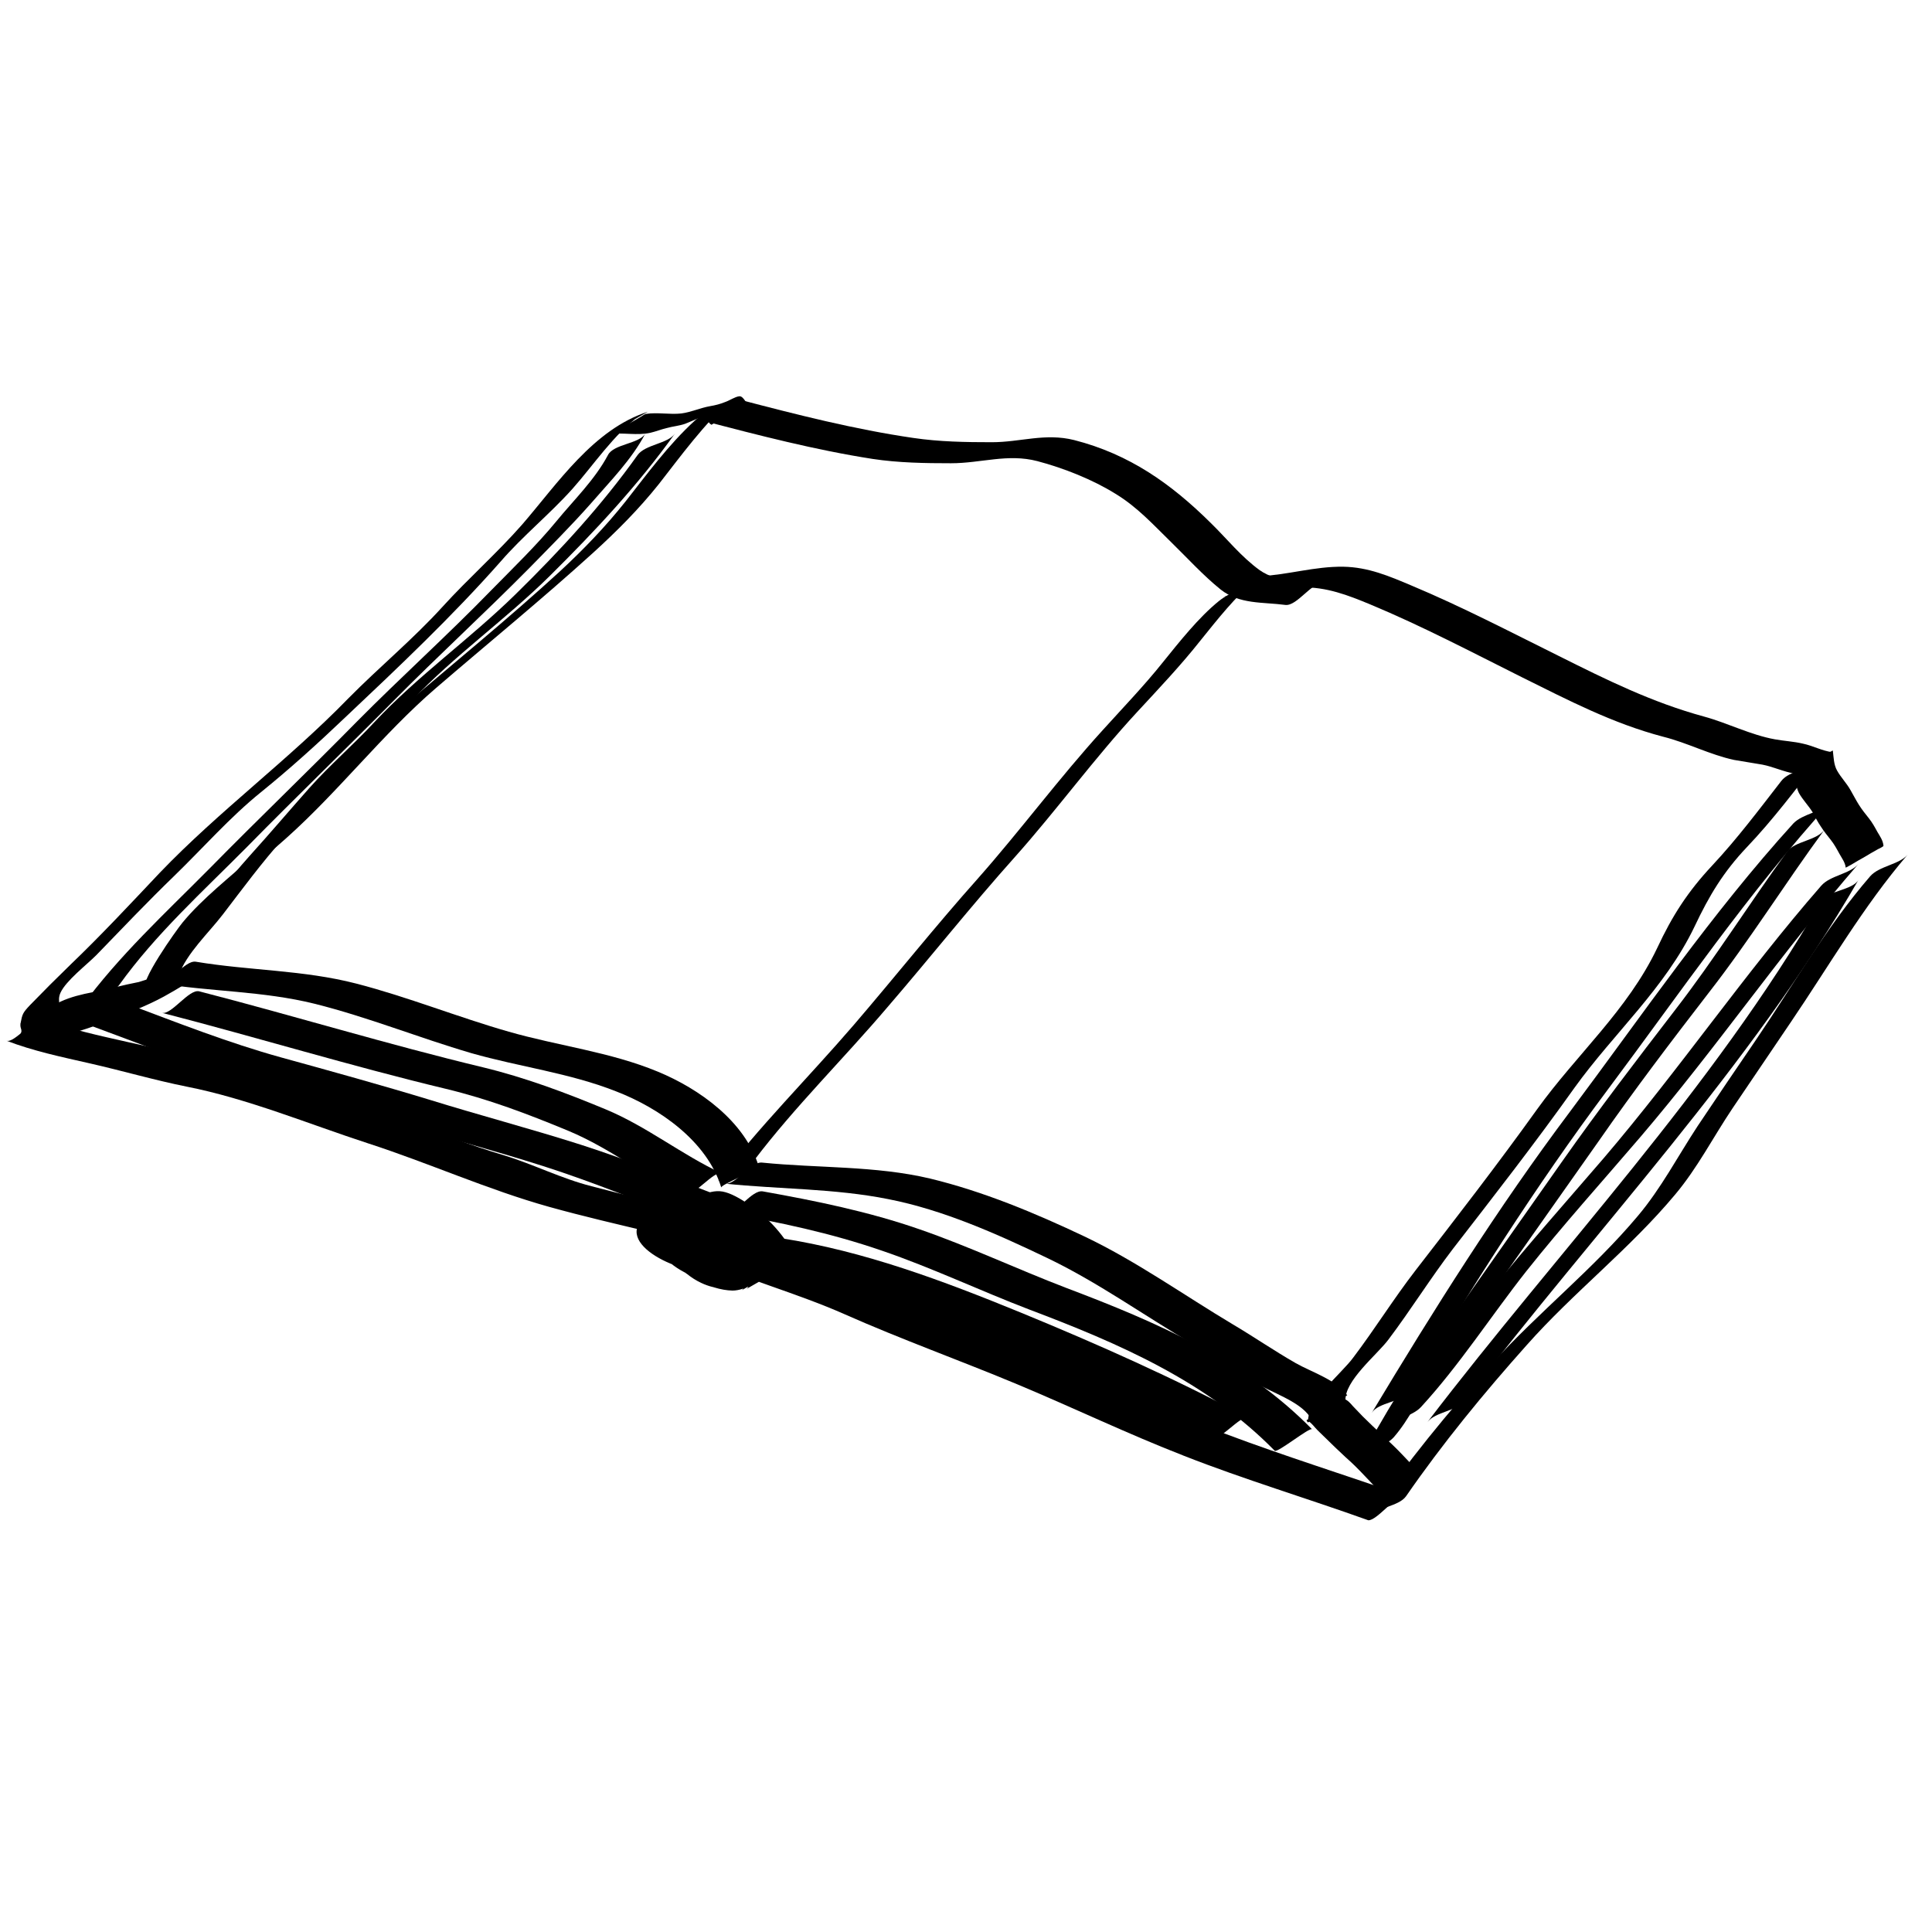 <?xml version="1.0" encoding="utf-8"?>
<!-- Generator: Adobe Adobe Illustrator 24.2.0, SVG Export Plug-In . SVG Version: 6.00 Build 0)  -->
<svg version="1.1" id="Layer_2" xmlns="http://www.w3.org/2000/svg" xmlns:xlink="http://www.w3.org/1999/xlink" x="0px" y="0px"
	 width="45px" height="45px" viewBox="0 0 45 45" style="enable-background:new 0 0 45 45;" xml:space="preserve">
<g>
	<g>
		<path d="M17.57,27.02c0.95-1.25,2.08-2.36,3.1-3.56c1-1.16,1.95-2.36,2.97-3.5c0.98-1.1,1.85-2.3,2.85-3.38
			c0.5-0.54,1.02-1.09,1.47-1.66c0.38-0.47,0.83-1.05,1.3-1.42c-0.26,0.2-0.61,0.29-0.87,0.5c-0.47,0.38-0.92,0.95-1.3,1.42
			c-0.43,0.54-0.93,1.06-1.4,1.58c-1.02,1.12-1.92,2.34-2.92,3.47c-0.99,1.11-1.92,2.28-2.89,3.41c-1.05,1.22-2.2,2.36-3.18,3.65
			C16.88,27.28,17.38,27.27,17.57,27.02L17.57,27.02z"/>
	</g>
</g>
<g>
	<g>
		<path d="M28.48,13.9c0.62-0.03,1.2-0.21,1.83-0.22c0.59-0.01,1.08,0.18,1.61,0.4c1.2,0.5,2.36,1.11,3.52,1.69
			c1.09,0.54,2.12,1.08,3.3,1.39c0.56,0.14,1.09,0.42,1.65,0.54c0.22,0.04,0.44,0.07,0.66,0.11c0.26,0.05,0.5,0.17,0.76,0.21
			c0.29-0.17,0.58-0.33,0.87-0.5c-0.03,0-0.05,0-0.08,0c-0.29,0-0.58,0.5-0.87,0.5c0.03,0,0.05,0,0.08,0c0.27,0,0.61-0.54,0.87-0.5
			c-0.24-0.03-0.45-0.15-0.69-0.2c-0.21-0.05-0.43-0.06-0.65-0.1c-0.56-0.1-1.1-0.38-1.65-0.53c-1.21-0.33-2.26-0.85-3.38-1.41
			c-1.13-0.56-2.26-1.15-3.43-1.64c-0.52-0.22-1.01-0.43-1.59-0.44c-0.67-0.01-1.29,0.19-1.94,0.22
			C29.05,13.41,28.77,13.89,28.48,13.9L28.48,13.9z"/>
	</g>
</g>
<g>
	<g>
		<path d="M16.37,9.8c1.31,0.34,2.61,0.68,3.96,0.89c0.6,0.09,1.21,0.1,1.82,0.1c0.7,0,1.32-0.23,2.01-0.05
			c0.61,0.16,1.29,0.43,1.82,0.76c0.51,0.31,0.87,0.71,1.29,1.12c0.38,0.37,0.74,0.77,1.16,1.11c0.44,0.35,0.98,0.29,1.51,0.36
			c0.27,0.03,0.61-0.53,0.87-0.5c-0.51-0.06-1.04-0.01-1.47-0.31c-0.43-0.31-0.77-0.74-1.14-1.1c-0.92-0.91-1.89-1.6-3.18-1.93
			c-0.68-0.17-1.25,0.05-1.92,0.05c-0.61,0-1.22-0.01-1.83-0.1c-1.37-0.2-2.7-0.54-4.04-0.89C17,9.24,16.59,9.86,16.37,9.8
			L16.37,9.8z"/>
	</g>
</g>
<g>
	<g>
		<path d="M16.18,9.8c-0.61,0.56-1.1,1.23-1.61,1.88c-0.47,0.59-0.97,1.11-1.52,1.62c-1.22,1.12-2.49,2.15-3.75,3.23
			c-1.22,1.05-2.2,2.33-3.4,3.41c-0.54,0.49-1.18,0.98-1.65,1.55c-0.14,0.17-1.04,1.43-0.86,1.56c0.12,0.09,0.75-0.58,0.87-0.5
			c-0.19-0.13,0.69-1.34,0.81-1.49c0.45-0.56,1.06-1.06,1.6-1.54c1.23-1.1,2.24-2.42,3.48-3.49c1.22-1.05,2.47-2.07,3.66-3.15
			c0.56-0.51,1.07-1.02,1.54-1.61c0.53-0.68,1.04-1.38,1.68-1.96C16.81,9.52,16.42,9.58,16.18,9.8L16.18,9.8z"/>
	</g>
</g>
<g>
	<g>
		<path d="M3.69,22.9c1.22,0.2,2.43,0.18,3.64,0.48c1.24,0.31,2.42,0.79,3.65,1.15c1.12,0.32,2.28,0.46,3.37,0.89
			c1.01,0.39,2.12,1.16,2.45,2.24c-0.02-0.07,0.89-0.42,0.87-0.5c-0.32-1.04-1.38-1.8-2.35-2.2c-1.11-0.46-2.32-0.6-3.47-0.93
			c-1.19-0.34-2.35-0.81-3.55-1.12c-1.24-0.32-2.48-0.3-3.74-0.51C4.3,22.36,3.94,22.94,3.69,22.9L3.69,22.9z"/>
	</g>
</g>
<g>
	<g>
		<path d="M16.89,27.57c1.26,0.13,2.55,0.11,3.8,0.36c1.28,0.25,2.53,0.81,3.7,1.37c1.17,0.56,2.26,1.34,3.38,2
			c0.49,0.29,0.97,0.6,1.46,0.9c0.37,0.23,1.03,0.43,1.28,0.8c0.01,0.02,0.86-0.51,0.87-0.5c-0.23-0.35-0.85-0.55-1.2-0.75
			c-0.49-0.28-0.97-0.61-1.46-0.9c-1.14-0.68-2.26-1.48-3.46-2.05c-1.16-0.55-2.36-1.05-3.6-1.35c-1.27-0.3-2.61-0.24-3.9-0.37
			C17.48,27.04,17.15,27.6,16.89,27.57L16.89,27.57z"/>
	</g>
</g>
<g>
	<g>
		<path d="M41.21,17.91c0.29,0,0.58-0.5,0.87-0.5C41.78,17.41,41.49,17.91,41.21,17.91L41.21,17.91z"/>
	</g>
</g>
<g>
	<g>
		<path d="M41.49,18.19c-0.52,0.67-1.03,1.35-1.61,1.97c-0.57,0.61-0.93,1.17-1.28,1.92c-0.69,1.45-1.88,2.48-2.8,3.76
			c-0.91,1.27-1.87,2.51-2.83,3.75c-0.51,0.66-0.95,1.37-1.45,2.03c-0.26,0.36-1.1,1.03-1.05,1.51c-0.01-0.13,0.88-0.35,0.87-0.5
			c-0.04-0.46,0.74-1.08,1-1.43c0.52-0.69,0.98-1.43,1.5-2.11c0.96-1.24,1.92-2.47,2.83-3.75c0.92-1.28,2.11-2.32,2.8-3.76
			c0.34-0.72,0.67-1.27,1.22-1.85c0.61-0.64,1.14-1.35,1.68-2.04C42.17,17.93,41.68,17.94,41.49,18.19L41.49,18.19z"/>
	</g>
</g>
<g>
	<g>
		<path d="M41.81,18c0.01,0.16,0.02,0.33,0.09,0.47c0.09,0.16,0.22,0.29,0.32,0.45c0.06,0.11,0.12,0.23,0.19,0.33
			c0.07,0.11,0.15,0.21,0.23,0.31c0.08,0.1,0.14,0.21,0.2,0.32c0.06,0.11,0.14,0.21,0.15,0.33c0,0,0.15-0.08,0.13-0.07
			c0.1-0.06,0.2-0.12,0.31-0.18c0.1-0.06,0.2-0.12,0.31-0.18c0.02-0.01,0.13-0.06,0.13-0.08c-0.01-0.12-0.08-0.22-0.14-0.32
			c-0.06-0.11-0.12-0.22-0.2-0.32c-0.08-0.1-0.16-0.2-0.23-0.31c-0.07-0.11-0.13-0.23-0.2-0.35c-0.09-0.16-0.22-0.29-0.31-0.45
			c-0.08-0.14-0.08-0.31-0.1-0.47c0,0-0.15,0.08-0.13,0.07c-0.1,0.06-0.2,0.12-0.31,0.18c-0.1,0.06-0.2,0.12-0.31,0.18
			C41.92,17.94,41.81,17.99,41.81,18L41.81,18z"/>
	</g>
</g>
<g>
	<g>
		<path d="M43.56,20.41c-1.02,1.18-1.79,2.53-2.66,3.81c-0.46,0.67-0.91,1.34-1.36,2.01c-0.46,0.7-0.85,1.45-1.39,2.09
			c-1.04,1.24-2.31,2.24-3.39,3.43c-1.03,1.13-2.01,2.34-2.88,3.6c0.17-0.25,0.69-0.25,0.87-0.5c0.85-1.23,1.81-2.4,2.81-3.52
			c1.09-1.23,2.4-2.24,3.46-3.51c0.52-0.62,0.88-1.33,1.33-2c0.45-0.67,0.91-1.34,1.36-2.01c0.89-1.31,1.69-2.7,2.72-3.9
			C44.23,20.14,43.77,20.17,43.56,20.41L43.56,20.41z"/>
	</g>
</g>
<g>
	<g>
		<path d="M31.33,32.63c-0.01-0.02-0.02-0.03-0.03-0.05c-0.29,0.17-0.58,0.33-0.87,0.5c0.08,0.03,0.14,0.1,0.2,0.17
			c0.07,0.08,0.15,0.15,0.23,0.23c0.16,0.16,0.32,0.31,0.48,0.46c0.16,0.14,0.31,0.29,0.46,0.45c0.14,0.15,0.3,0.3,0.41,0.48
			c0.01,0.01,0.87-0.5,0.87-0.5c-0.1-0.17-0.26-0.32-0.4-0.47c-0.15-0.16-0.31-0.31-0.47-0.46c-0.16-0.15-0.32-0.3-0.47-0.45
			c-0.08-0.08-0.15-0.16-0.23-0.24c-0.06-0.07-0.12-0.14-0.21-0.17c-0.01,0-0.14,0.08-0.13,0.07c-0.1,0.06-0.2,0.12-0.31,0.18
			c-0.03,0.02-0.43,0.26-0.43,0.25c0.01,0.02,0.02,0.03,0.03,0.05c0.01,0.01,0.4-0.23,0.44-0.25
			C30.93,32.87,31.33,32.63,31.33,32.63L31.33,32.63z"/>
	</g>
</g>
<g>
	<g>
		<path d="M32.74,34.85c-1.39-0.49-2.81-0.93-4.19-1.45c-1.34-0.51-2.64-1.15-3.97-1.7c-1.31-0.54-2.65-1.02-3.94-1.59
			c-1.16-0.52-2.38-0.84-3.53-1.37c-0.16-0.07-0.73,0.59-0.87,0.5c0.25,0.16,0.61-0.13,0.82-0.25c0.3-0.17,0.67-0.31,0.4-0.73
			c-0.24-0.37-1.16-0.52-1.55-0.43c-0.24,0.05-0.73,0.36-0.91,0.53c-0.74,0.67,1.1,1.43,1.69,1.23c0.53-0.18,1.45-0.67,0.83-1.26
			c-0.61-0.59-1.36-0.2-1.93,0.23c-0.93,0.71,1.06,1.59,1.72,1.3c0.21-0.09,0.65-0.28,0.8-0.46c0.38-0.46-0.35-1.13-0.77-1.29
			c-0.4-0.16-0.83-0.21-1.22-0.01c-0.24,0.13-0.79,0.34-0.84,0.66c-0.08,0.55,0.8,0.83,1.2,0.89c0.4,0.06,0.6-0.07,0.94-0.26
			c0.26-0.15,0.66-0.26,0.6-0.63c-0.06-0.39-0.76-0.89-1.12-0.99c-0.37-0.11-0.71,0.16-1.01,0.34c-0.37,0.22-0.61,0.41-0.31,0.85
			c0.27,0.41,0.94,0.85,1.41,1.01c0.39,0.13,0.65-0.1,0.98-0.29c0.37-0.22,0.6-0.41,0.29-0.84c-0.3-0.41-0.8-0.89-1.34-0.92
			c-0.34-0.02-0.64,0.22-0.93,0.38c-0.35,0.2-0.64,0.39-0.44,0.86c0.22,0.5,0.98,0.89,1.51,0.9c0.32,0,0.67-0.26,0.93-0.43
			c0.86-0.55-0.55-1.68-1.26-1.46c-0.29,0.09-0.68,0.31-0.91,0.51c-0.49,0.43,0.06,0.99,0.51,1.2c0.36,0.17,0.65,0.16,0.99-0.02
			c0.31-0.17,0.82-0.34,0.8-0.75c-0.04-0.6-0.74-1.05-1.27-1.19c-0.43-0.11-0.66,0.04-1.01,0.24c-0.38,0.22-0.7,0.33-0.41,0.8
			c0.12,0.2,0.15,0.29,0.36,0.26c0.19-0.03,0.44-0.25,0.6-0.34c-0.18,0.1-0.37,0.21-0.55,0.31c0.19-0.07,0.37,0,0.57-0.01
			c0.09,0,0.87-0.46,0.87-0.5c-0.05-0.32-0.95-0.42-1.2-0.48c-0.77-0.18-1.54-0.37-2.3-0.57c-0.71-0.18-1.35-0.51-2.04-0.72
			c-0.78-0.23-1.52-0.53-2.29-0.79c-1.35-0.44-2.74-1-4.13-1.3c-0.79-0.17-1.56-0.38-2.35-0.55c-0.66-0.15-1.33-0.29-1.95-0.53
			c-0.2-0.08-0.68,0.57-0.87,0.5c0.62,0.24,1.29,0.38,1.95,0.53c0.75,0.17,1.5,0.39,2.25,0.54c1.42,0.28,2.84,0.87,4.22,1.32
			c1.42,0.46,2.79,1.08,4.22,1.48c0.79,0.22,1.61,0.41,2.41,0.6c0.24,0.06,1.15,0.17,1.2,0.48c0.29-0.17,0.58-0.33,0.87-0.5
			c-0.23,0.01-0.41-0.04-0.63,0.04c-0.21,0.08-0.41,0.23-0.6,0.34c0.18-0.1,0.37-0.21,0.55-0.31c-0.29-0.03-0.58-0.61-0.33-0.83
			c-0.29,0.17-0.58,0.33-0.87,0.5c0.68-0.25,2.48,0.96,1.7,1.57c0.29-0.17,0.58-0.33,0.87-0.5c-0.6,0.21-2.04-0.75-1.29-1.29
			c-0.29,0.17-0.58,0.33-0.87,0.5c0.58-0.2,2.13,0.76,1.48,1.34c0.29-0.17,0.58-0.33,0.87-0.5c-0.65,0.2-2.47-0.85-1.63-1.53
			c-0.29,0.17-0.58,0.33-0.87,0.5c0.65-0.27,2.36,0.88,1.74,1.5c0.29-0.17,0.58-0.33,0.87-0.5c-0.54,0.14-2.54-1.1-1.84-1.7
			c-0.29,0.17-0.58,0.33-0.87,0.5c0.49-0.16,1.99,0.67,1.5,1.29c0.04-0.03,0.08-0.05,0.13-0.08c-0.03,0.02-0.06,0.04-0.09,0.05
			c0.25-0.14,0.49-0.28,0.74-0.42c-0.54,0.15-2.23-0.42-1.55-1.13c-0.29,0.17-0.58,0.33-0.87,0.5c0.42-0.13,1.02,0.04,1.37,0.29
			c0.27,0.2,0.79,0.77,0.45,1.1c0.29-0.17,0.58-0.33,0.87-0.5c-0.63,0.27-2.57-0.67-1.67-1.32c-0.29,0.17-0.58,0.33-0.87,0.5
			c0.51-0.21,1.83,0.53,1.16,1c0.29-0.17,0.58-0.33,0.87-0.5c-0.63,0.24-2.2-0.31-1.83-1.16c-0.04,0.03-0.08,0.05-0.13,0.08
			c0.05-0.03,0.09-0.05,0.14-0.08c-0.25,0.14-0.49,0.28-0.74,0.42c0.39-0.01,2.06,0.14,1.59,0.91c0.29-0.17,0.58-0.33,0.87-0.5
			c-0.14,0.06-0.26,0.09-0.39,0.01c-0.29,0.17-0.58,0.33-0.87,0.5c1.12,0.52,2.31,0.83,3.44,1.33c1.33,0.59,2.7,1.08,4.04,1.64
			c1.29,0.54,2.56,1.15,3.87,1.66c1.4,0.55,2.87,0.99,4.29,1.5C32.08,35.42,32.54,34.78,32.74,34.85L32.74,34.85z"/>
	</g>
</g>
<g>
	<g>
		<path d="M1.32,23.67c0.15-0.22-0.01-0.33,0.09-0.55c0.13-0.28,0.6-0.64,0.83-0.87c0.6-0.62,1.2-1.25,1.82-1.85
			c0.67-0.65,1.29-1.36,2.02-1.95c0.68-0.55,1.33-1.14,1.96-1.74c1.24-1.17,2.49-2.35,3.62-3.63c0.52-0.6,1.14-1.1,1.67-1.69
			c0.49-0.55,0.97-1.28,1.57-1.71c-0.22,0.13-0.43,0.25-0.65,0.38c0.03-0.02,0.07-0.04,0.1-0.06c-0.07,0.04-0.14,0.08-0.22,0.12
			c0.03-0.01,0.06-0.02,0.09-0.03c0.29-0.17,0.58-0.33,0.87-0.5c-0.01,0-0.02,0.01-0.03,0.01c-0.31,0.1-0.56,0.4-0.87,0.5
			c0.01,0,0.02-0.01,0.03-0.01c0.31-0.1,0.56-0.4,0.87-0.5c-1.27,0.41-2.1,1.67-2.93,2.63c-0.58,0.66-1.25,1.25-1.85,1.91
			c-0.69,0.76-1.48,1.41-2.2,2.14c-1.39,1.43-3.01,2.62-4.39,4.06c-0.68,0.72-1.36,1.45-2.08,2.14c-0.32,0.31-0.63,0.62-0.94,0.94
			c-0.17,0.18-0.18,0.21-0.22,0.42c-0.03,0.16,0.09,0.14-0.05,0.33C0.63,23.92,1.15,23.92,1.32,23.67L1.32,23.67z"/>
	</g>
</g>
<g>
	<g>
		<path d="M14.2,10.11c0.32-0.04,0.64,0.04,0.95-0.03c0.13-0.03,0.25-0.08,0.38-0.11c0.14-0.04,0.29-0.05,0.43-0.1
			c0.13-0.05,0.25-0.11,0.37-0.15c0.09-0.03,0.12,0.01,0.17,0.09c0.01,0.02,0.03,0.06,0.05,0.07c0.04,0.02,0.12-0.05,0.15-0.06
			c0.18-0.1,0.35-0.2,0.53-0.3c0.05-0.03,0.2-0.08,0.22-0.15c-0.01,0.01-0.13,0.07-0.13,0.07c-0.1,0.06-0.2,0.12-0.31,0.18
			c-0.1,0.06-0.2,0.12-0.31,0.18c-0.03,0.02-0.11,0.05-0.13,0.08c0,0.01-0.01,0.01-0.01,0.02c0.29-0.17,0.58-0.33,0.87-0.5
			c-0.05,0.02-0.11-0.18-0.21-0.17c-0.1,0.01-0.23,0.1-0.32,0.13c-0.12,0.05-0.24,0.08-0.36,0.1c-0.23,0.04-0.44,0.14-0.67,0.17
			c-0.27,0.03-0.55-0.03-0.82,0.01c-0.03,0-0.11,0.06-0.13,0.07c-0.1,0.06-0.2,0.12-0.31,0.18c-0.1,0.06-0.2,0.12-0.31,0.18
			C14.29,10.05,14.23,10.1,14.2,10.11L14.2,10.11z"/>
	</g>
</g>
<g>
	<g>
		<path d="M3.08,23.41c0.29,0,0.58-0.5,0.87-0.5C3.65,22.91,3.36,23.41,3.08,23.41L3.08,23.41z"/>
	</g>
</g>
<g>
	<g>
		<path d="M1.32,24.09c0.45-0.17,0.9-0.34,1.36-0.49c0.04-0.01,0.09-0.05,0.13-0.07c0.1-0.06,0.2-0.12,0.31-0.18
			c0.1-0.06,0.2-0.12,0.31-0.18c0.04-0.02,0.08-0.06,0.13-0.08c-0.46,0.15-0.91,0.31-1.36,0.49c-0.04,0.02-0.09,0.05-0.13,0.07
			c-0.1,0.06-0.2,0.12-0.31,0.18c-0.1,0.06-0.2,0.12-0.31,0.18C1.41,24.04,1.37,24.07,1.32,24.09L1.32,24.09z"/>
	</g>
</g>
<g>
	<g>
		<path d="M4.63,22.62c-0.56,0.09-1.12,0.19-1.67,0.31c-0.27,0.06-0.53,0.13-0.8,0.18c-0.26,0.05-0.51,0.11-0.75,0.22
			c-0.15,0.07-0.29,0.16-0.44,0.25c-0.1,0.06-0.2,0.12-0.31,0.18c-0.01,0.01-0.12,0.08-0.13,0.08c0.1,0.07,0.28-0.01,0.39-0.04
			c0.26-0.07,0.53-0.14,0.79-0.22c0.47-0.14,0.94-0.29,1.41-0.42c0.22-0.06,0.44-0.1,0.67-0.12c0.03,0,0.08-0.01,0.11,0
			c0.08,0.01,0.04,0.01-0.01,0.05c-0.36,0.29,1.03-0.54,0.6-0.35c-0.06,0.03-0.12,0.05-0.18,0.07c-0.39,0.14-0.8,0.2-1.19,0.32
			c-0.24,0.07-0.47,0.15-0.71,0.23c-0.26,0.09-0.49,0.22-0.73,0.36c-0.14,0.08-0.28,0.16-0.41,0.24c-0.03,0.02-0.06,0.04-0.09,0.06
			c-0.06,0.05-0.07,0.04-0.01,0.07c0.08,0.04,0.23,0.02,0.31,0.01c0.13-0.02,0.25-0.05,0.38-0.09c0.46-0.14,0.9-0.33,1.35-0.51
			c0.21-0.09,0.41-0.18,0.61-0.29c0.16-0.09,0.32-0.18,0.48-0.28c0.02-0.01,0.34-0.18,0.34-0.22c-0.01-0.06-1.51,0.48-1.64,0.52
			c-0.29,0.09-0.58,0.19-0.87,0.28c-0.12,0.04-0.25,0.06-0.36,0.1c-0.13,0.04-0.24,0.12-0.36,0.18c-0.15,0.08-0.29,0.17-0.44,0.25
			c-0.01,0.01-0.2,0.14-0.21,0.13c0.21,0.1,0.47,0.02,0.68-0.04c0.23-0.07,0.46-0.16,0.7-0.23c0.72-0.23,1.38-0.56,2.02-0.98
			c0,0,0.01-0.01,0.01-0.01c-0.33,0.04-0.63,0.16-0.93,0.28c-0.25,0.1-0.5,0.17-0.76,0.25c-0.19,0.06-0.38,0.12-0.58,0.17
			c-0.14,0.03-0.36,0.11-0.49,0.03c-0.29,0.17-0.58,0.33-0.87,0.5c0.41-0.18,0.86-0.24,1.29-0.37c0.45-0.14,0.91-0.27,1.34-0.46
			c0.15-0.07,0.29-0.16,0.44-0.25c0.1-0.06,0.2-0.12,0.31-0.18c0.03-0.02,0.09-0.07,0.13-0.08c-0.82,0.1-1.53,0.55-2.3,0.81
			c-0.29,0.17-0.58,0.33-0.87,0.5c0.91-0.3,1.81-0.64,2.74-0.88c0.15-0.04,0.31-0.17,0.44-0.25c0.1-0.06,0.2-0.12,0.31-0.18
			c0.03-0.02,0.09-0.07,0.13-0.08C3.94,22.83,3.44,23,2.94,23.18c-0.45,0.16-0.91,0.25-1.36,0.41c-0.15,0.06-0.3,0.17-0.44,0.25
			c-0.1,0.06-0.2,0.12-0.31,0.18c-0.04,0.02-0.08,0.06-0.13,0.08c0.45-0.13,0.88-0.33,1.33-0.42c0.12-0.02,0.23-0.04,0.35-0.05
			c0.06,0,0.12,0,0.18-0.01c0.77-0.38,1-0.51,0.69-0.38c-0.03,0.01-0.05,0.02-0.08,0.03c-0.23,0.08-0.48,0.13-0.7,0.23
			c-0.3,0.14-0.56,0.36-0.87,0.5c0.26-0.12,0.54-0.16,0.8-0.27c0.37-0.15,0.72-0.39,1.07-0.6c0,0,0.01-0.01,0.01-0.01
			c-0.69,0-1.28,0.29-1.93,0.48c-0.29,0.17-0.58,0.33-0.87,0.5c0.45-0.17,0.91-0.25,1.36-0.41c0.5-0.18,1-0.35,1.52-0.46
			c0.29-0.17,0.58-0.33,0.87-0.5c-0.93,0.24-1.83,0.58-2.74,0.88c-0.15,0.05-0.3,0.17-0.44,0.25c-0.13,0.08-0.28,0.21-0.43,0.25
			c0.77-0.25,1.48-0.71,2.3-0.81c0.29-0.17,0.58-0.33,0.87-0.5c-0.43,0.19-0.89,0.33-1.34,0.46c-0.43,0.13-0.88,0.18-1.29,0.37
			c-0.15,0.07-0.29,0.16-0.44,0.25c-0.1,0.06-0.2,0.12-0.31,0.18c-0.01,0.01-0.12,0.08-0.13,0.08c0.11,0.07,0.29,0.02,0.41-0.01
			c0.19-0.04,0.37-0.1,0.56-0.15c0.18-0.06,0.37-0.1,0.55-0.16c0.28-0.09,0.54-0.21,0.82-0.3c0.13-0.04,0.26-0.06,0.4-0.08
			c0.69-0.38,0.88-0.49,0.57-0.34c-0.03,0.01-0.05,0.02-0.08,0.03c-0.06,0.03-0.12,0.05-0.18,0.07c-0.26,0.1-0.52,0.18-0.78,0.27
			c-0.34,0.11-0.82,0.37-1.18,0.21c-0.22,0.13-0.43,0.25-0.65,0.38c0.01-0.01,0.03-0.02,0.04-0.02c-0.07,0.04-0.14,0.08-0.22,0.12
			c0.22-0.1,0.48-0.14,0.71-0.22c0.24-0.08,0.49-0.15,0.73-0.23c0.26-0.08,0.51-0.19,0.76-0.28c0.12-0.04,0.23-0.08,0.35-0.12
			c0.09-0.03,0.29-0.11,0.38-0.09c0.04-0.01,0.04,0-0.01,0.03c0.66-0.35,0.86-0.47,0.62-0.36c-0.06,0.02-0.12,0.05-0.18,0.07
			c-0.1,0.04-0.2,0.08-0.3,0.13c-0.24,0.11-0.48,0.2-0.73,0.28c-0.21,0.07-0.42,0.15-0.64,0.2c-0.1,0.02-0.21,0.04-0.32,0.04
			c-0.04,0-0.11,0-0.15-0.02c-0.06,0-0.06-0.01-0.02-0.04c0.02-0.02,0.04-0.04,0.07-0.05c-0.02,0.01-0.04,0.02-0.06,0.04
			c0.08-0.05-0.83,0.45-0.67,0.39c0.02-0.01,0.04-0.02,0.07-0.02c0.04-0.01,0.08-0.03,0.12-0.04c0.13-0.05,0.27-0.1,0.4-0.14
			c0.23-0.07,0.47-0.14,0.71-0.2c0.39-0.09,0.79-0.17,1.15-0.37c0.31-0.17,0.62-0.33,0.91-0.53c0,0,0.11-0.07,0.11-0.08
			c0-0.01-0.14,0-0.16,0c-0.12,0.01-0.24,0.02-0.36,0.05c-0.49,0.09-0.96,0.27-1.44,0.41c-0.31,0.09-0.61,0.18-0.92,0.26
			c-0.13,0.04-0.42,0.17-0.54,0.08c-0.29,0.17-0.58,0.33-0.87,0.5c0.24-0.11,0.49-0.16,0.75-0.22c0.27-0.06,0.54-0.12,0.8-0.18
			c0.55-0.12,1.11-0.23,1.67-0.31c0.03-0.01,0.11-0.06,0.13-0.07c0.1-0.06,0.2-0.12,0.31-0.18c0.1-0.06,0.2-0.12,0.31-0.18
			C4.54,22.67,4.6,22.62,4.63,22.62L4.63,22.62z"/>
	</g>
</g>
<g>
	<g>
		<path d="M41.63,19.83c-0.89,1.22-1.69,2.5-2.61,3.69c-0.9,1.17-1.79,2.33-2.64,3.54c-0.84,1.2-1.69,2.4-2.53,3.6
			c-0.42,0.61-0.86,1.21-1.29,1.82c-0.33,0.48-0.59,1.07-0.97,1.5c0.21-0.23,0.65-0.26,0.87-0.5c0.36-0.41,0.61-0.96,0.91-1.41
			c0.42-0.61,0.86-1.21,1.28-1.81c0.86-1.24,1.73-2.46,2.6-3.7c0.82-1.18,1.68-2.31,2.56-3.45c0.95-1.22,1.77-2.54,2.69-3.79
			C42.32,19.58,41.81,19.59,41.63,19.83L41.63,19.83z"/>
	</g>
</g>
<g>
	<g>
		<path d="M41.77,19.18c-1.9,2.09-3.51,4.45-5.2,6.71c-1.69,2.25-3.17,4.61-4.62,7.02c0.15-0.25,0.71-0.25,0.87-0.5
			c1.45-2.41,2.93-4.76,4.62-7.02c1.69-2.26,3.3-4.62,5.2-6.71C42.43,18.92,41.99,18.95,41.77,19.18L41.77,19.18z"/>
	</g>
</g>
<g>
	<g>
		<path d="M42.42,20.63c-1.78,2.04-3.31,4.29-5.07,6.35c-0.87,1.01-1.75,2-2.59,3.04c-0.86,1.07-1.6,2.24-2.53,3.25
			c0.21-0.23,0.65-0.26,0.87-0.5c0.9-0.98,1.63-2.12,2.45-3.16c0.85-1.07,1.77-2.09,2.66-3.13c1.76-2.06,3.29-4.3,5.07-6.35
			C43.08,20.36,42.63,20.39,42.42,20.63L42.42,20.63z"/>
	</g>
</g>
<g>
	<g>
		<path d="M42.42,20.99c-2.55,4.41-6.1,8.11-9.17,12.13c0.19-0.24,0.68-0.25,0.87-0.5c3.08-4.03,6.63-7.73,9.17-12.13
			C43.15,20.74,42.57,20.74,42.42,20.99L42.42,20.99z"/>
	</g>
</g>
<g>
	<g>
		<path d="M14.16,10.6c-0.31,0.58-0.79,1.04-1.2,1.54c-0.46,0.56-1.01,1.09-1.52,1.61c-1.02,1.05-2.1,2.02-3.13,3.06
			c-1.13,1.15-2.29,2.26-3.42,3.41c-1.04,1.05-2.12,2.04-2.99,3.23c0.18-0.24,0.69-0.25,0.87-0.5c0.86-1.2,1.95-2.18,2.99-3.23
			c1.13-1.15,2.29-2.27,3.42-3.41c1.03-1.04,2.1-2.02,3.13-3.06c0.48-0.49,0.99-1,1.45-1.52c0.45-0.52,0.95-1.02,1.27-1.63
			C14.89,10.34,14.29,10.34,14.16,10.6L14.16,10.6z"/>
	</g>
</g>
<g>
	<g>
		<path d="M14.85,10.6c-0.84,1.18-1.81,2.23-2.84,3.24c-1.06,1.04-2.28,1.9-3.29,2.98c-0.49,0.53-1.04,1-1.52,1.54
			c-0.47,0.53-0.92,1.06-1.39,1.58c-0.51,0.57-0.96,1.16-1.42,1.77c-0.35,0.46-0.89,0.96-1.1,1.51c0.09-0.24,0.77-0.25,0.87-0.5
			c0.19-0.52,0.7-0.99,1.03-1.42c0.46-0.6,0.9-1.2,1.41-1.77c0.47-0.52,0.92-1.05,1.39-1.58c0.51-0.57,1.08-1.07,1.6-1.63
			c0.99-1.05,2.19-1.89,3.22-2.91c1.05-1.04,2.05-2.11,2.91-3.31C15.55,10.34,15.03,10.35,14.85,10.6L14.85,10.6z"/>
	</g>
</g>
<g>
	<g>
		<path d="M3.77,23.59c2.21,0.57,4.4,1.24,6.61,1.77c1,0.24,1.92,0.59,2.86,0.98c0.96,0.4,1.77,1.05,2.7,1.49
			c0.18,0.08,0.7-0.58,0.87-0.5c-0.94-0.44-1.74-1.09-2.7-1.49c-0.94-0.39-1.87-0.74-2.86-0.98c-2.21-0.53-4.4-1.2-6.61-1.77
			C4.4,23.03,3.99,23.65,3.77,23.59L3.77,23.59z"/>
	</g>
</g>
<g>
	<g>
		<path d="M2.06,23.87c1.2,0.44,2.38,0.92,3.62,1.26c1.16,0.32,2.32,0.63,3.47,0.99c1.16,0.36,2.34,0.67,3.5,1.04
			c1.19,0.38,2.34,0.86,3.51,1.3c0.2,0.08,0.67-0.57,0.87-0.5c-1.17-0.44-2.32-0.92-3.51-1.3c-1.16-0.37-2.34-0.68-3.5-1.04
			c-1.15-0.35-2.31-0.67-3.47-0.99c-1.23-0.34-2.42-0.81-3.62-1.26C2.72,23.29,2.25,23.94,2.06,23.87L2.06,23.87z"/>
	</g>
</g>
<g>
	<g>
		<path d="M16.9,28.25c1.23,0.21,2.45,0.47,3.64,0.88c1.17,0.4,2.28,0.93,3.43,1.37c2.09,0.79,4.13,1.67,5.72,3.29
			c0.06,0.06,0.81-0.55,0.87-0.5c-1.59-1.62-3.63-2.5-5.72-3.29c-1.15-0.44-2.27-0.97-3.43-1.37c-1.18-0.41-2.41-0.66-3.64-0.88
			C17.51,27.7,17.15,28.29,16.9,28.25L16.9,28.25z"/>
	</g>
</g>
<g>
	<g>
		<path d="M17.32,29.34c1.94,0.3,3.77,0.99,5.58,1.73c1.8,0.74,3.58,1.53,5.3,2.45c0.16,0.09,0.72-0.58,0.87-0.5
			c-1.72-0.92-3.5-1.71-5.3-2.45c-1.81-0.74-3.64-1.43-5.58-1.73C17.92,28.8,17.57,29.38,17.32,29.34L17.32,29.34z"/>
	</g>
</g>
</svg>
